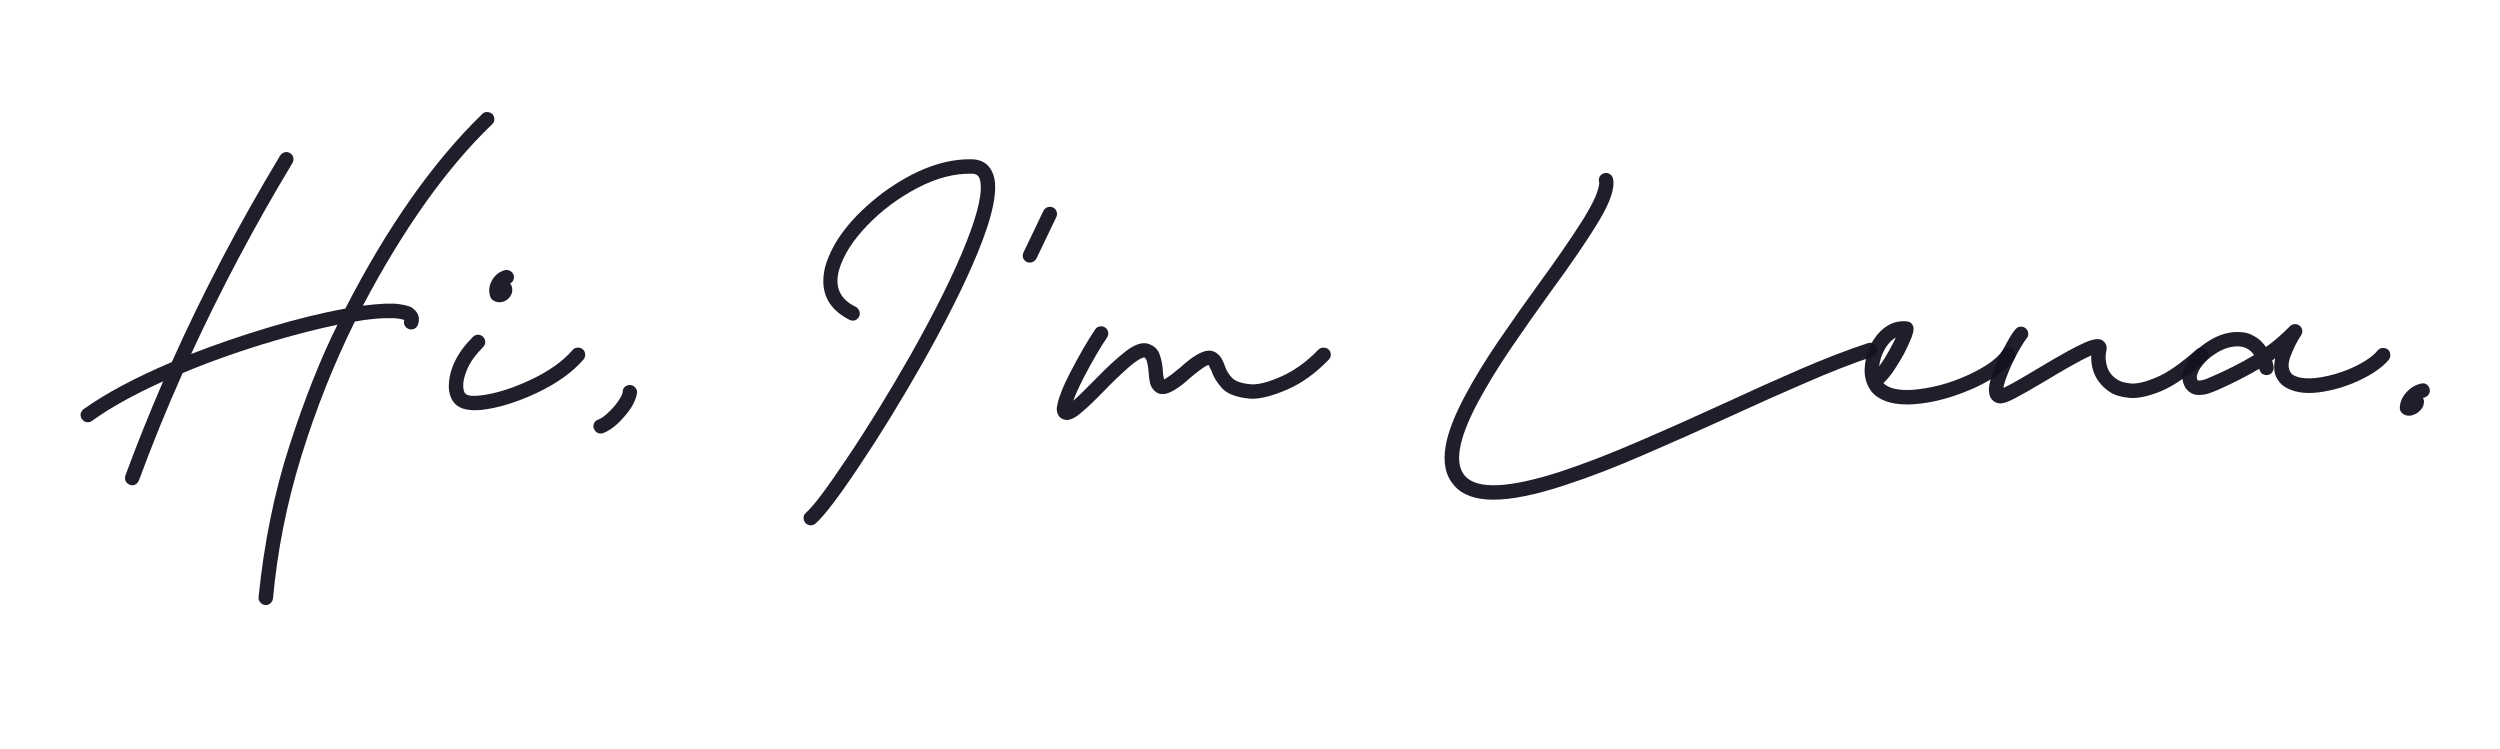 <?xml version="1.0" encoding="UTF-8" standalone="no"?>
<svg
   xmlns="http://www.w3.org/2000/svg"
   width="307"
   height="92"
   viewBox="0 100 460.49 174.8">
  <g
     aria-label="Hi, I'm Lena."
     style="font-style:normal;font-variant:normal;font-weight:normal;font-stretch:normal;font-size:106.4px;line-height:1.25;font-family:'Miriam Libre';-inkscape-font-specification:'Miriam Libre';letter-spacing:0px;word-spacing:0px;fill:#11111f;fill-opacity:0.941;stroke:none;stroke-width:1.9"
     id="text830">
    <path
       d="m 53.498,126.636 v 0 q 0.445,0.544 0.445,1.237 0,0.643 -0.544,1.138 -15.784,15.141 -30.133,42.305 5.987,-0.742 8.51,-0.346 2.573,0.346 3.266,1.089 1.831,1.435 1.089,3.661 -0.247,0.693 -0.891,0.99 -0.594,0.297 -1.286,0.05 -0.643,-0.247 -0.94,-0.841 -0.297,-0.594 -0.099,-1.237 -0.198,-0.148 -1.138,-0.297 -0.891,-0.198 -2.919,-0.148 -1.979,0 -5.393,0.445 -0.99,0.148 -2.078,0.346 -7.372,14.893 -12.469,31.37 -5.096,16.477 -6.63,33.25 -0.099,0.693 -0.594,1.089 -0.445,0.445 -1.089,0.445 -0.049,0 -0.148,0 -0.693,-0.099 -1.138,-0.643 -0.445,-0.495 -0.396,-1.188 1.93,-19.099 7.224,-35.427 5.294,-16.328 11.182,-28.154 -6.68,1.385 -14.448,3.661 -11.677,3.414 -21.672,7.62 -5.591,12.518 -10.193,25.036 -0.544,1.138 -1.583,1.138 -0.297,0 -0.544,-0.099 -0.693,-0.297 -0.99,-0.891 -0.247,-0.594 -0.049,-1.286 4.057,-10.984 8.807,-21.969 -10.193,4.602 -16.576,9.203 -0.495,0.346 -0.99,0.346 -0.792,0 -1.336,-0.693 -0.445,-0.594 -0.346,-1.286 0.148,-0.643 0.693,-1.089 7.768,-5.542 20.583,-10.984 10.935,-24.393 25.284,-48.193 0.396,-0.594 1.039,-0.742 0.643,-0.198 1.286,0.198 0.594,0.346 0.742,1.039 0.148,0.643 -0.198,1.237 -13.26,22.018 -23.651,44.581 8.609,-3.365 18.208,-6.234 9.747,-2.919 17.763,-4.354 14.745,-28.698 31.964,-45.422 0.495,-0.495 1.138,-0.445 0.693,0 1.237,0.495 z"
       style="font-style:normal;font-variant:normal;font-weight:normal;font-stretch:normal;font-size:101.333px;font-family:'Visual Hollow Script';-inkscape-font-specification:'Visual Hollow Script';fill:#11111f;fill-opacity:0.941;stroke-width:1.9"
       id="path905" />
    <path
       d="m 74.526,181.459 v 0 q 0.544,0.445 0.594,1.138 0.099,0.643 -0.346,1.237 -3.909,4.552 -11.083,7.917 -7.174,3.315 -12.964,3.909 -0.742,0.05 -1.336,0.05 -2.969,0 -4.404,-1.286 -1.633,-1.484 -1.682,-4.305 0.099,-6.036 5.69,-11.578 0.495,-0.445 1.138,-0.445 0.693,0 1.237,0.544 0.445,0.495 0.445,1.188 0,0.643 -0.544,1.188 -2.523,2.523 -3.612,4.997 -1.039,2.424 -0.99,4.057 0.049,1.336 0.544,1.831 0.049,0.05 0.346,0.198 0.297,0.148 0.99,0.247 0.693,0.05 1.88,-0.05 5.195,-0.544 11.727,-3.562 6.581,-3.068 9.995,-7.026 0.445,-0.544 1.089,-0.594 0.693,-0.099 1.286,0.346 z M 53.646,170.079 v 0 q -0.445,-0.297 -0.643,-0.792 -0.693,-1.979 0.396,-3.909 1.089,-1.88 3.117,-2.375 0.693,-0.099 1.237,0.297 0.544,0.346 0.742,1.039 0.148,1.237 -0.891,1.831 0.297,0.247 0.396,0.643 0.495,1.831 -1.089,3.117 -0.841,0.594 -1.781,0.594 -0.792,0 -1.484,-0.445 z"
       style="font-style:normal;font-variant:normal;font-weight:normal;font-stretch:normal;font-size:101.333px;font-family:'Visual Hollow Script';-inkscape-font-specification:'Visual Hollow Script';fill:#11111f;fill-opacity:0.941;stroke-width:1.9"
       id="path907" />
    <path
       d="m 85.61,189.821 v 0 q 0.693,0.05 1.138,0.544 0.495,0.495 0.495,1.188 -0.346,2.672 -3.018,5.69 -2.622,3.018 -5.047,3.859 -0.198,0.05 -0.445,0.05 -1.089,0 -1.633,-1.237 -0.148,-0.693 0.148,-1.286 0.346,-0.544 1.039,-0.792 0.891,-0.297 2.177,-1.534 1.286,-1.188 2.276,-2.573 1.039,-1.435 1.138,-2.276 0,-0.742 0.495,-1.188 0.495,-0.445 1.237,-0.445 z"
       style="font-style:normal;font-variant:normal;font-weight:normal;font-stretch:normal;font-size:101.333px;font-family:'Visual Hollow Script';-inkscape-font-specification:'Visual Hollow Script';fill:#11111f;fill-opacity:0.941;stroke-width:1.9"
       id="path909" />
    <path
       d="m 170.368,140.787 v 0 q 1.732,5.096 -3.711,18.307 -4.453,10.786 -12.815,25.63 -7.422,13.062 -14.646,23.849 -7.174,10.786 -10.341,13.607 -0.544,0.396 -1.089,0.396 -0.742,0 -1.286,-0.594 -0.445,-0.594 -0.396,-1.286 0.05,-0.643 0.594,-1.089 2.622,-2.326 9.549,-12.716 6.977,-10.341 14.695,-23.849 8.906,-15.784 13.161,-26.57 4.255,-10.786 3.117,-14.646 -0.346,-1.237 -1.682,-1.286 -6.185,-0.198 -12.865,3.315 -6.63,3.464 -11.727,8.758 -5.096,5.294 -6.581,10.44 -1.583,5.938 3.958,8.56 0.594,0.346 0.792,0.99 0.247,0.594 -0.05,1.237 -0.297,0.643 -0.94,0.891 -0.643,0.198 -1.286,-0.099 -7.768,-3.909 -5.69,-12.419 2.573,-8.906 13.359,-17.169 11.281,-8.263 21.276,-7.867 3.464,0.297 4.602,3.612 z"
       style="font-style:normal;font-variant:normal;font-weight:normal;font-stretch:normal;font-size:101.333px;font-family:'Visual Hollow Script';-inkscape-font-specification:'Visual Hollow Script';fill:#11111f;fill-opacity:0.941;stroke-width:1.9"
       id="path911" />
    <path
       d="m 184.271,148.407 v 0 q 0.643,0.297 0.841,0.94 0.247,0.643 -0.05,1.286 l -4.651,9.698 q -0.594,0.94 -1.534,0.94 -0.346,0 -0.742,-0.148 -0.594,-0.346 -0.841,-0.94 -0.198,-0.643 0.099,-1.286 l 4.651,-9.698 q 0.346,-0.643 0.94,-0.841 0.643,-0.247 1.286,0.05 z"
       style="font-style:normal;font-variant:normal;font-weight:normal;font-stretch:normal;font-size:101.333px;font-family:'Visual Hollow Script';-inkscape-font-specification:'Visual Hollow Script';fill:#11111f;fill-opacity:0.941;stroke-width:1.9"
       id="path913" />
    <path
       d="m 248.545,181.509 v 0 q 0.544,0.495 0.544,1.188 0.05,0.693 -0.445,1.188 -4.552,4.75 -9.648,6.977 -5.047,2.177 -8.214,2.177 -0.148,0 -0.297,0 -4.898,-0.396 -6.779,-2.474 -1.88,-2.128 -2.424,-4.008 -0.198,-0.346 -0.396,-0.742 -0.148,-0.445 -0.297,-0.643 -0.05,0 -0.05,0 -0.643,0.148 -1.979,1.188 -1.336,0.99 -2.424,1.93 -3.216,2.969 -5.591,3.612 -0.891,0.099 -1.484,-0.05 -0.594,-0.198 -0.891,-0.495 -0.94,-0.742 -1.237,-1.93 -0.297,-1.237 -0.346,-2.622 -0.099,-1.336 -0.346,-2.276 -0.198,-0.94 -0.693,-1.138 -0.05,0 -0.247,0.05 -0.198,0.05 -0.594,0.247 -0.396,0.198 -1.039,0.643 -0.643,0.445 -1.583,1.237 -2.82,2.474 -5.888,5.641 -3.266,3.365 -5.294,5.047 -1.979,1.732 -3.414,1.732 -0.396,0 -0.792,-0.148 0,0 0,0 -1.039,-0.396 -1.385,-1.435 -0.099,-0.247 -0.148,-0.792 -0.05,-0.495 0.198,-1.484 0.198,-1.039 0.891,-2.771 0.643,-1.732 2.029,-4.404 3.315,-6.383 5.839,-10.094 0.396,-0.594 1.039,-0.693 0.693,-0.148 1.286,0.247 0.594,0.396 0.693,1.089 0.148,0.643 -0.247,1.237 -2.326,3.414 -5.443,9.352 -1.88,3.76 -2.424,5.393 1.089,-0.94 2.375,-2.227 1.286,-1.286 2.424,-2.424 4.354,-4.503 7.372,-6.828 3.018,-2.375 5.195,-1.831 2.227,0.693 2.82,2.672 0.643,1.93 0.693,3.711 0.05,0.445 0.099,1.039 0.099,0.544 0.198,0.94 0.643,-0.346 1.781,-1.188 1.138,-0.891 2.029,-1.633 4.107,-3.76 6.531,-3.909 0,0 0,0 1.188,0 1.93,0.594 0.742,0.544 1.188,1.336 0.445,0.792 0.693,1.583 0.544,1.633 1.732,2.87 1.237,1.237 4.552,1.484 2.622,0.099 7.125,-1.93 4.503,-2.078 8.411,-6.135 0.495,-0.495 1.138,-0.495 0.693,-0.05 1.237,0.396 z"
       style="font-style:normal;font-variant:normal;font-weight:normal;font-stretch:normal;font-size:101.333px;font-family:'Visual Hollow Script';-inkscape-font-specification:'Visual Hollow Script';fill:#11111f;fill-opacity:0.941;stroke-width:1.9"
       id="path915" />
    <path
       d="m 376.498,181.113 v 0 q 0.198,0.693 -0.099,1.286 -0.297,0.594 -0.99,0.841 -6.927,2.326 -15.438,6.036 -8.51,3.661 -17.862,7.966 -10.044,4.602 -19.94,8.857 -9.846,4.305 -18.505,7.125 -10.242,3.365 -16.625,3.365 -6.333,0 -9.154,-3.315 -3.018,-3.365 -1.979,-9.302 0.841,-4.75 4.453,-11.529 3.315,-6.234 7.917,-12.964 4.602,-6.729 9.203,-13.062 6.333,-8.659 10.589,-15.388 2.573,-4.255 3.167,-6.185 0.643,-1.979 0.445,-2.424 -0.148,-0.742 0.198,-1.286 0.396,-0.594 1.089,-0.742 0.693,-0.148 1.237,0.247 0.594,0.346 0.742,1.039 0.693,3.266 -3.216,9.747 -3.859,6.482 -11.529,16.922 -4.552,6.284 -9.104,12.964 -4.503,6.63 -7.768,12.716 -6.729,12.716 -2.919,17.021 4.255,4.799 22.216,-0.99 8.51,-2.82 18.307,-7.076 9.797,-4.206 19.792,-8.807 9.401,-4.354 17.961,-8.065 8.609,-3.711 15.685,-6.036 0.693,-0.247 1.286,0.099 0.594,0.297 0.841,0.94 z"
       style="font-style:normal;font-variant:normal;font-weight:normal;font-stretch:normal;font-size:101.333px;font-family:'Visual Hollow Script';-inkscape-font-specification:'Visual Hollow Script';fill:#11111f;fill-opacity:0.941;stroke-width:1.9"
       id="path917" />
    <path
       d="m 408.065,181.36 v 0 q 0.594,0.396 0.742,1.089 0.148,0.643 -0.198,1.237 -1.682,2.474 -4.651,4.305 -2.919,1.781 -5.146,2.721 -7.224,3.167 -13.805,3.612 -0.693,0.05 -1.385,0.05 -5.888,0 -8.411,-3.068 -1.781,-2.424 -1.534,-5.591 0.247,-3.167 1.633,-5.74 3.216,-5.443 8.214,-4.997 1.138,0.148 1.484,1.237 0.05,0.148 0.05,0.495 0.05,0.346 -0.148,1.039 -0.148,0.693 -0.693,1.88 -0.495,1.188 -1.484,3.117 -0.792,1.435 -2.078,3.414 -1.237,1.93 -2.622,3.216 1.831,1.88 6.779,1.583 6.581,-0.544 12.766,-3.365 6.185,-2.82 8.164,-5.69 0.396,-0.594 1.039,-0.742 0.693,-0.148 1.286,0.198 z m -29.786,0.247 v 0 q -1.039,1.93 -1.237,3.859 1.089,-1.484 2.128,-3.315 1.039,-1.831 1.781,-3.414 -1.089,0.643 -1.781,1.534 -0.643,0.841 -0.891,1.336 z"
       style="font-style:normal;font-variant:normal;font-weight:normal;font-stretch:normal;font-size:101.333px;font-family:'Visual Hollow Script';-inkscape-font-specification:'Visual Hollow Script';fill:#11111f;fill-opacity:0.941;stroke-width:1.9"
       id="path919" />
    <path
       d="m 453.438,181.657 v 0 q 0.495,0.544 0.445,1.237 -0.05,0.643 -0.544,1.138 -6.036,5.344 -10.49,7.224 -4.453,1.831 -7.422,1.583 -2.919,-0.297 -4.503,-1.336 -4.552,-3.018 -4.404,-8.56 -2.029,0.891 -5.047,2.622 -2.969,1.682 -5.393,3.167 -4.898,2.919 -7.273,4.156 -2.326,1.237 -3.414,1.237 -1.682,0 -2.474,-1.583 -0.148,-0.297 -0.247,-1.138 -0.148,-0.841 0.297,-2.622 0.445,-1.781 1.831,-4.948 1.089,-2.276 2.227,-4.255 1.138,-2.029 1.88,-2.82 0.495,-0.544 1.138,-0.544 0.693,-0.05 1.237,0.445 0.544,0.495 0.544,1.188 0.05,0.643 -0.445,1.188 -0.396,0.445 -1.385,2.128 -0.99,1.633 -2.029,3.859 -1.831,4.206 -1.93,5.492 1.385,-0.643 3.711,-1.979 2.375,-1.385 4.602,-2.721 7.57,-4.552 10.688,-5.888 3.167,-1.385 4.255,-0.396 1.089,0.891 0.742,2.375 -0.396,1.732 0.198,3.661 0.594,1.88 2.424,3.018 0.94,0.693 3.167,0.891 2.276,0.148 6.036,-1.484 3.81,-1.633 9.203,-6.432 0.544,-0.495 1.188,-0.445 0.693,0.05 1.188,0.544 z"
       style="font-style:normal;font-variant:normal;font-weight:normal;font-stretch:normal;font-size:101.333px;font-family:'Visual Hollow Script';-inkscape-font-specification:'Visual Hollow Script';fill:#11111f;fill-opacity:0.941;stroke-width:1.9"
       id="path921" />
    <path
       d="m 495.693,181.509 v 0 q 0.544,0.445 0.594,1.138 0.099,0.643 -0.297,1.237 -2.227,2.672 -6.878,4.849 -4.602,2.177 -9.549,2.82 -4.898,0.594 -7.966,-1.336 -1.237,-0.792 -1.979,-2.375 -0.693,-1.633 -0.198,-4.255 -0.346,0.247 -0.693,0.544 0.198,0.643 0.346,1.385 0.099,0.693 -0.297,1.286 -0.346,0.544 -1.039,0.693 -0.693,0.099 -1.286,-0.247 -0.544,-0.396 -0.693,-1.089 0,-0.05 -0.05,-0.099 -4.552,2.672 -9.846,4.997 -0.643,0.297 -1.781,0.693 -1.138,0.396 -2.375,0.396 -1.831,0.099 -3.117,-1.534 -1.831,-2.82 0.544,-6.531 2.029,-3.018 5.69,-5.047 3.711,-2.029 7.521,-1.435 1.039,0.148 2.375,0.94 1.385,0.742 2.573,2.424 2.771,-1.979 5.591,-4.849 0.495,-0.445 1.089,-0.495 0.643,-0.05 1.188,0.396 0.495,0.396 0.594,1.039 0.099,0.594 -0.247,1.138 -1.484,2.227 -2.523,5.047 -1.039,2.82 0.544,4.206 2.969,1.781 9.995,-0.198 3.315,-0.99 5.938,-2.474 2.672,-1.484 3.859,-2.969 0.445,-0.544 1.089,-0.594 0.693,-0.099 1.286,0.297 z m -41.216,6.432 v 0 q 5.443,-2.326 10.044,-5.096 -1.089,-1.583 -2.82,-1.93 -0.495,-0.099 -1.039,-0.099 -2.375,0 -4.898,1.534 -2.474,1.534 -3.81,3.562 -0.346,0.445 -0.643,1.286 -0.346,0.841 0.05,1.534 0,0 0.099,0.05 0.099,0 0.297,0 0.198,0 0.544,-0.05 0.346,-0.099 0.891,-0.247 0.544,-0.198 1.286,-0.544 z"
       style="font-style:normal;font-variant:normal;font-weight:normal;font-stretch:normal;font-size:101.333px;font-family:'Visual Hollow Script';-inkscape-font-specification:'Visual Hollow Script';fill:#11111f;fill-opacity:0.941;stroke-width:1.9"
       id="path923" />
    <path
       d="m 505.49,190.811 v 0 q 0.148,0.693 -0.247,1.237 -0.396,0.544 -1.089,0.742 -0.148,0 -0.247,0.05 0.297,0.445 0.247,0.99 -0.05,1.039 -0.742,1.781 -0.643,0.742 -1.484,1.089 -0.643,0.297 -1.237,0.297 -0.94,0 -1.633,-0.594 -0.544,-0.495 -0.544,-1.237 0.05,-1.93 1.484,-3.562 1.484,-1.682 3.562,-2.128 0.693,-0.148 1.237,0.247 0.544,0.396 0.693,1.089 z"
       style="font-style:normal;font-variant:normal;font-weight:normal;font-stretch:normal;font-size:101.333px;font-family:'Visual Hollow Script';-inkscape-font-specification:'Visual Hollow Script';fill:#11111f;fill-opacity:0.941;stroke-width:1.9"
       id="path925" />
  </g>
</svg>
